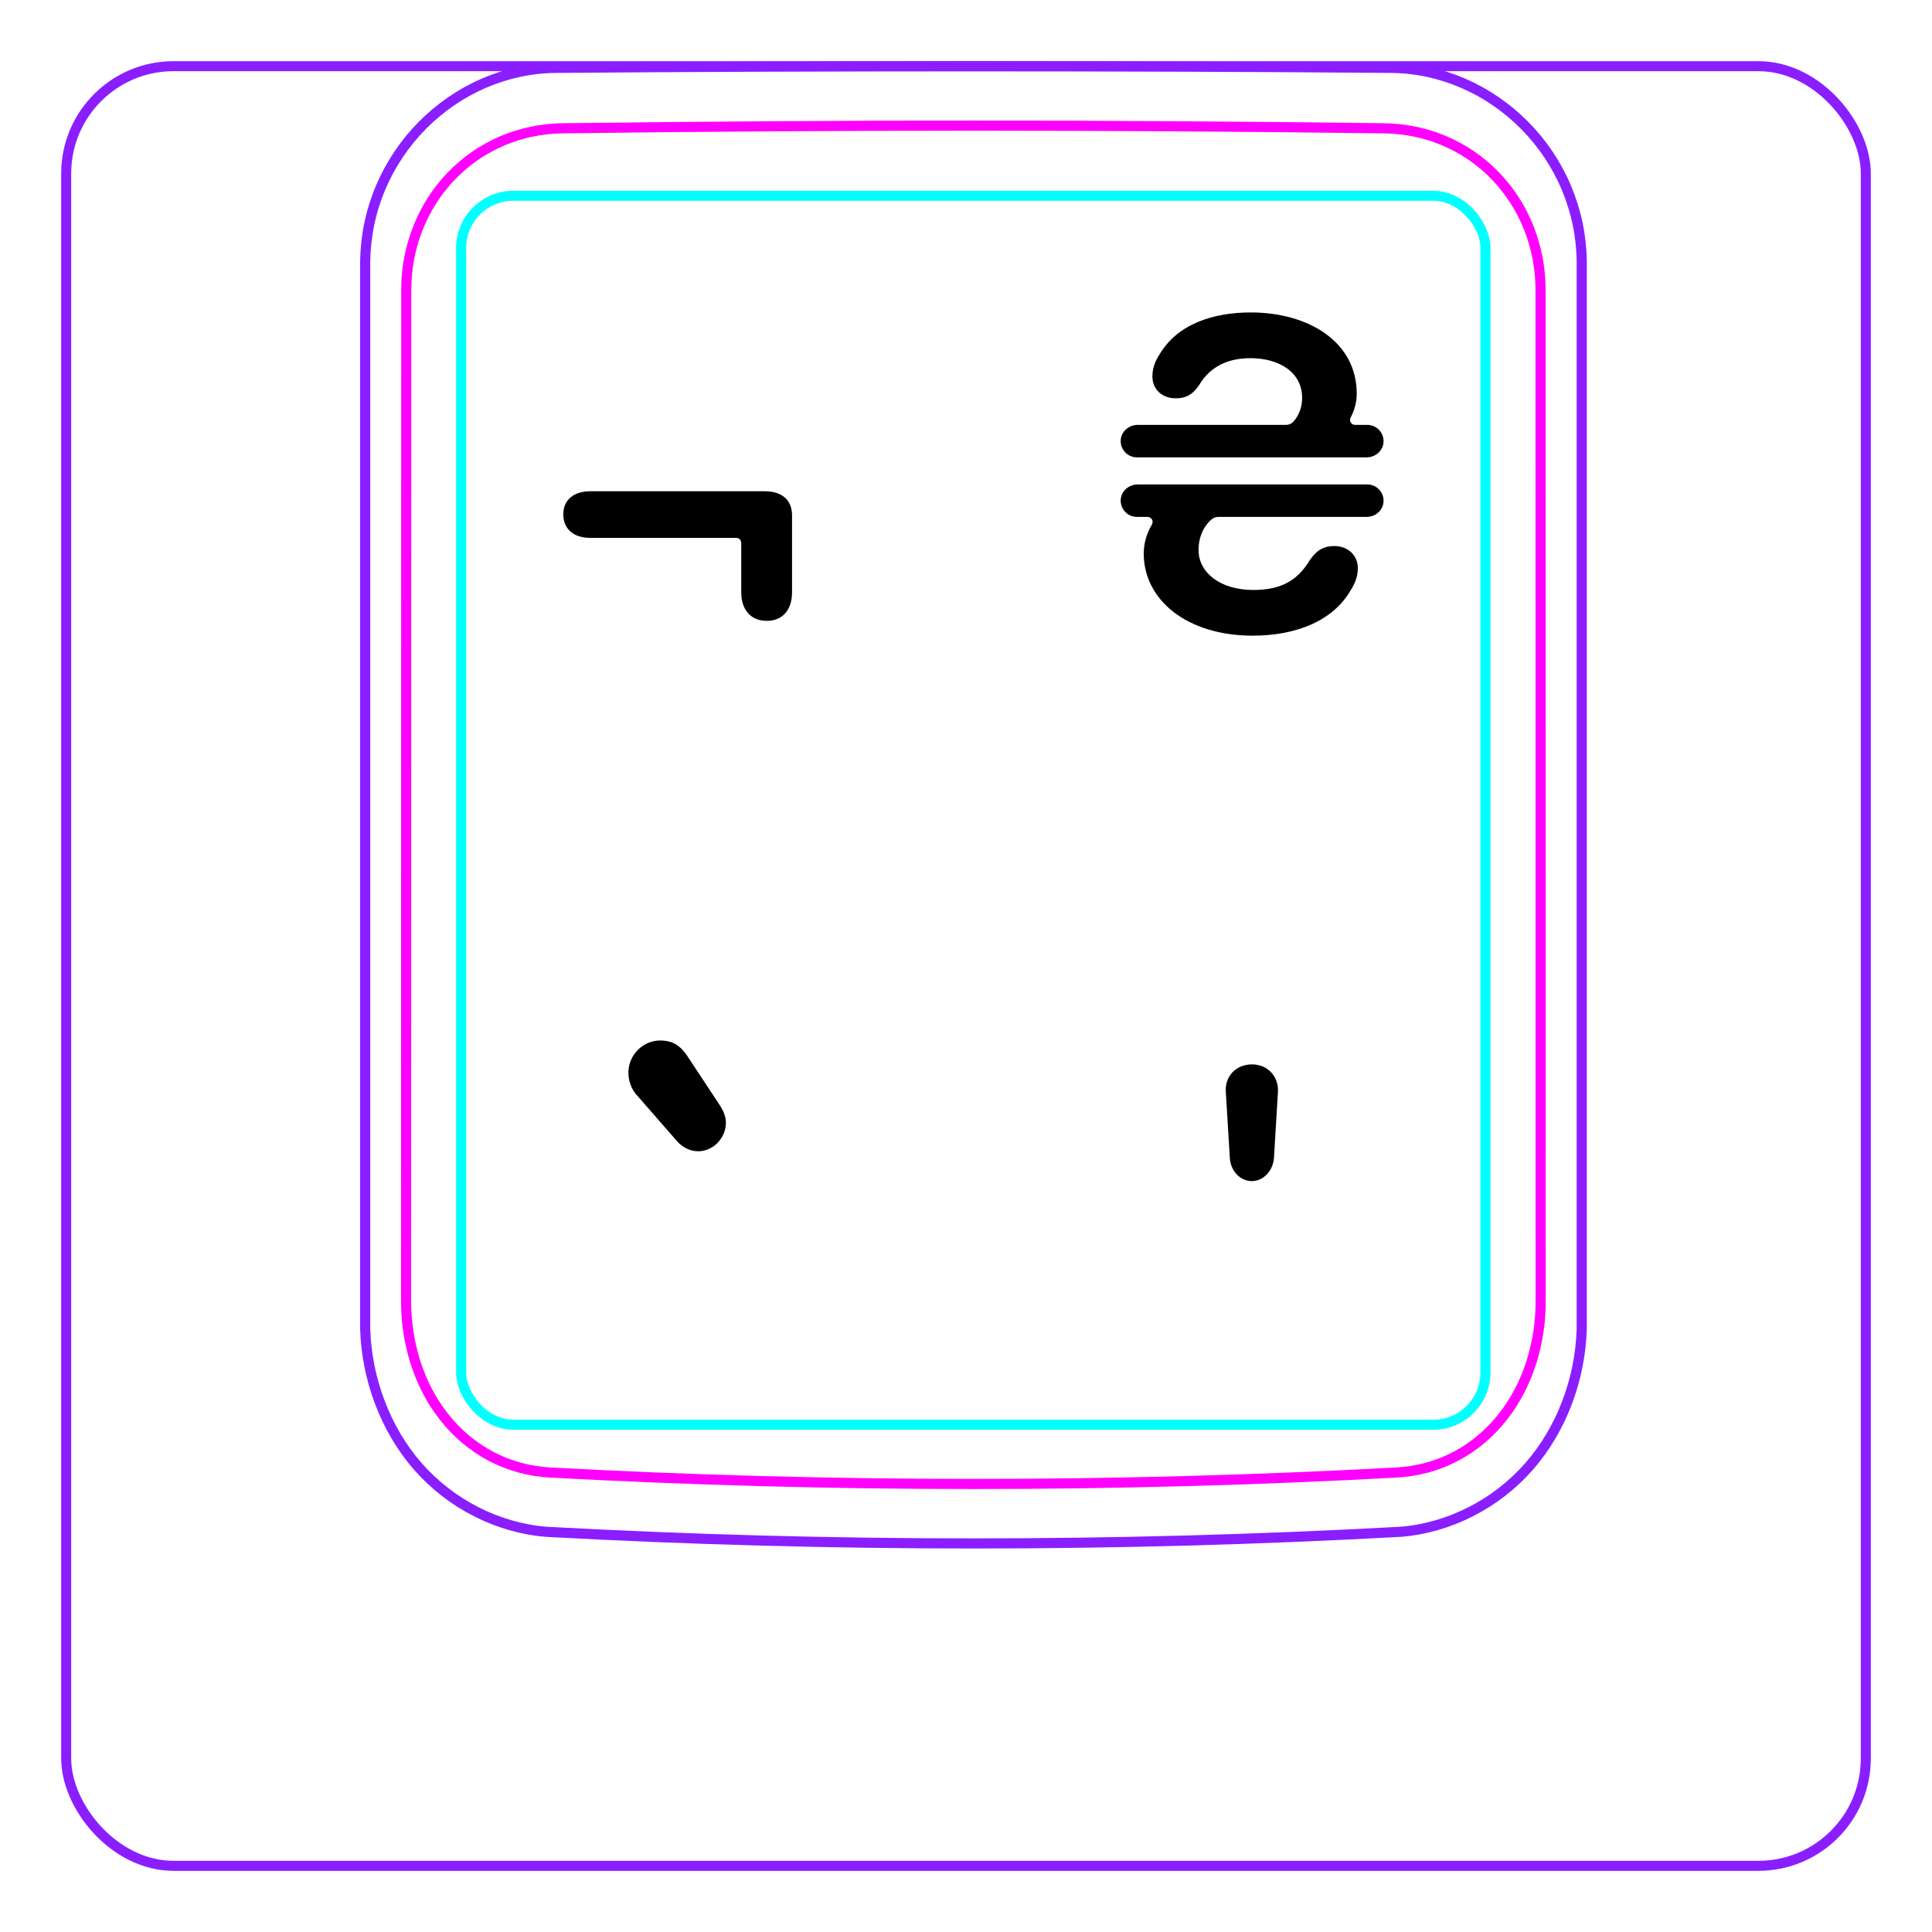 <svg width="54" height="54" viewBox="0 0 54 54" fill="none" xmlns="http://www.w3.org/2000/svg">
<rect x="1.85" y="1.85" width="50.3" height="50.3" rx="3" stroke="#8B1EFF" stroke-width="0.28"/>
<path d="M10.207 37.148V7.296C10.213 6.944 10.252 6.591 10.325 6.246C10.397 5.901 10.503 5.564 10.641 5.239C10.914 4.595 11.313 4.001 11.807 3.502C12.296 3.008 12.879 2.606 13.514 2.33C13.832 2.192 14.161 2.086 14.498 2.013C14.835 1.94 15.178 1.901 15.521 1.897C19.417 1.866 23.313 1.851 27.208 1.851C31.105 1.851 35 1.866 38.896 1.897C39.239 1.901 39.583 1.94 39.921 2.013C40.257 2.086 40.587 2.193 40.903 2.33C41.221 2.468 41.525 2.637 41.811 2.833C42.098 3.031 42.366 3.255 42.611 3.502C42.858 3.751 43.081 4.022 43.275 4.312C43.471 4.604 43.64 4.914 43.777 5.238C43.914 5.563 44.021 5.901 44.093 6.246C44.166 6.591 44.205 6.944 44.21 7.296C44.21 7.296 44.21 37.148 44.21 37.148C44.189 37.842 44.051 38.538 43.803 39.193C43.556 39.848 43.198 40.462 42.739 40.986C42.509 41.248 42.255 41.487 41.98 41.7C41.707 41.912 41.414 42.097 41.105 42.254C40.798 42.41 40.477 42.537 40.145 42.632C39.816 42.726 39.477 42.79 39.136 42.815C31.191 43.248 23.227 43.248 15.282 42.815C14.601 42.763 13.926 42.566 13.313 42.255C12.693 41.94 12.135 41.507 11.679 40.987C11.22 40.462 10.863 39.848 10.616 39.193C10.367 38.538 10.229 37.843 10.207 37.148Z" stroke="#8B1EFF" stroke-width="0.283" stroke-miterlimit="10"/>
<rect x="12.889" y="5.472" width="28.63" height="34.35" rx="1.46" stroke="#00FFFF" stroke-width="0.28"/>
<path d="M38.69 3.586C31.076 3.487 23.339 3.487 15.724 3.586C15.432 3.59 15.143 3.621 14.858 3.681C14.787 3.696 14.715 3.712 14.645 3.731C14.575 3.749 14.505 3.769 14.436 3.791C14.298 3.835 14.162 3.884 14.031 3.941C13.898 3.998 13.768 4.061 13.642 4.131C13.578 4.166 13.515 4.203 13.453 4.241C13.391 4.279 13.33 4.319 13.27 4.361C13.032 4.526 12.812 4.714 12.611 4.923C12.51 5.027 12.415 5.137 12.325 5.253C12.279 5.31 12.236 5.369 12.193 5.429C12.151 5.488 12.111 5.548 12.072 5.61C11.915 5.855 11.784 6.114 11.677 6.386C11.651 6.454 11.625 6.523 11.602 6.593C11.578 6.663 11.556 6.733 11.536 6.803C11.495 6.944 11.462 7.086 11.435 7.23C11.382 7.516 11.355 7.806 11.355 8.102C11.353 17.519 11.352 26.937 11.35 36.354C11.35 36.647 11.371 36.937 11.414 37.223C11.436 37.366 11.462 37.508 11.495 37.65C11.511 37.721 11.529 37.791 11.548 37.861C11.567 37.932 11.588 38.002 11.61 38.072C11.699 38.35 11.809 38.619 11.943 38.876C11.977 38.941 12.012 39.005 12.048 39.068C12.084 39.131 12.122 39.193 12.162 39.254C12.241 39.375 12.324 39.493 12.413 39.605C12.502 39.718 12.597 39.827 12.697 39.931C12.747 39.982 12.798 40.033 12.852 40.083C12.905 40.132 12.959 40.181 13.014 40.227C13.236 40.412 13.473 40.572 13.727 40.706C13.79 40.739 13.855 40.771 13.92 40.801C13.986 40.831 14.053 40.859 14.12 40.886C14.254 40.938 14.391 40.983 14.529 41.021C14.805 41.096 15.087 41.142 15.377 41.157C23.219 41.584 31.193 41.584 39.035 41.157C39.327 41.141 39.609 41.095 39.886 41.021C40.023 40.983 40.16 40.938 40.294 40.886C40.361 40.859 40.428 40.831 40.493 40.801C40.559 40.77 40.624 40.738 40.688 40.704C40.944 40.57 41.181 40.41 41.4 40.225C41.511 40.133 41.615 40.034 41.718 39.93C41.767 39.878 41.816 39.824 41.864 39.769C41.911 39.715 41.958 39.659 42.002 39.603C42.181 39.377 42.336 39.136 42.468 38.881C42.535 38.753 42.596 38.622 42.652 38.487C42.679 38.42 42.706 38.352 42.73 38.283C42.757 38.215 42.779 38.146 42.803 38.076C42.889 37.799 42.955 37.516 42.998 37.229C43.01 37.157 43.017 37.084 43.027 37.012C43.035 36.939 43.041 36.866 43.047 36.793C43.057 36.647 43.062 36.5 43.062 36.354C43.061 26.937 43.06 17.519 43.059 8.102C43.058 7.807 43.032 7.514 42.977 7.224C42.95 7.079 42.915 6.936 42.875 6.796C42.834 6.656 42.788 6.518 42.735 6.383C42.681 6.247 42.622 6.114 42.555 5.984C42.522 5.919 42.488 5.854 42.451 5.79C42.414 5.727 42.376 5.664 42.337 5.602C42.18 5.357 42 5.129 41.799 4.92C41.749 4.868 41.698 4.817 41.645 4.767C41.591 4.717 41.538 4.668 41.481 4.621C41.37 4.526 41.254 4.438 41.136 4.356C40.898 4.193 40.646 4.054 40.379 3.94C40.313 3.912 40.245 3.885 40.176 3.859C40.108 3.834 40.039 3.81 39.97 3.789C39.831 3.746 39.692 3.709 39.551 3.68C39.269 3.622 38.983 3.59 38.69 3.586Z" stroke="#FF00FF" stroke-width="0.283" stroke-miterlimit="10" stroke-linecap="round" stroke-linejoin="round"/>
<path d="M34.374 32.361L34.262 30.519C34.231 30.097 34.535 29.75 34.994 29.75C35.446 29.75 35.744 30.104 35.719 30.519L35.608 32.361C35.583 32.714 35.322 33.012 34.987 33.012C34.653 33.012 34.392 32.714 34.374 32.361Z" fill="black"/>
<path d="M38.217 13.541L31.797 13.541C31.56 13.541 31.348 13.714 31.326 13.95C31.3 14.22 31.512 14.448 31.777 14.448L32.075 14.448C32.186 14.448 32.252 14.569 32.195 14.664C32.046 14.913 31.968 15.195 31.968 15.473C31.968 16.769 33.177 17.767 35.013 17.767C36.228 17.767 37.27 17.352 37.759 16.484C37.877 16.298 37.952 16.112 37.952 15.876C37.952 15.517 37.666 15.262 37.301 15.262C36.96 15.262 36.78 15.411 36.612 15.653C36.265 16.23 35.8 16.49 35.031 16.49C34.101 16.49 33.5 16 33.5 15.374C33.5 15.058 33.601 14.756 33.854 14.524C33.907 14.475 33.976 14.448 34.047 14.448C34.614 14.448 37.368 14.448 38.198 14.448C38.435 14.448 38.646 14.275 38.669 14.039C38.694 13.768 38.483 13.541 38.217 13.541ZM31.777 12.783L38.198 12.783C38.435 12.783 38.646 12.61 38.669 12.374C38.694 12.104 38.483 11.876 38.217 11.876L37.876 11.876C37.768 11.876 37.701 11.762 37.752 11.667C37.862 11.46 37.921 11.233 37.921 11.003C37.921 9.558 36.581 8.733 34.957 8.733C33.934 8.733 32.911 9.043 32.402 9.918C32.278 10.11 32.21 10.302 32.21 10.525C32.21 10.873 32.471 11.133 32.861 11.133C33.14 11.133 33.339 11.034 33.525 10.748C33.835 10.234 34.337 10.011 34.951 10.011C35.732 10.011 36.395 10.389 36.395 11.121C36.395 11.361 36.316 11.604 36.149 11.788C36.096 11.845 36.02 11.876 35.942 11.876L31.797 11.876C31.56 11.876 31.348 12.049 31.326 12.285C31.3 12.556 31.512 12.783 31.777 12.783Z" fill="black"/>
<path d="M21.431 17.353C20.984 17.353 20.718 17.043 20.718 16.553V15.174C20.718 15.096 20.655 15.034 20.578 15.034H16.495C16.036 15.034 15.744 14.786 15.744 14.376C15.744 13.973 16.036 13.731 16.495 13.731H21.387C21.846 13.731 22.138 13.973 22.138 14.401V16.553C22.138 17.043 21.877 17.353 21.431 17.353Z" fill="black"/>
<path d="M18.922 31.895L17.77 30.576C17.643 30.42 17.564 30.205 17.564 29.98C17.564 29.492 17.965 29.082 18.453 29.082C18.707 29.082 18.961 29.15 19.195 29.492L20.123 30.898C20.211 31.035 20.289 31.201 20.289 31.377C20.289 31.816 19.928 32.178 19.518 32.178C19.273 32.178 19.068 32.06 18.922 31.895Z" fill="black"/>
</svg>

